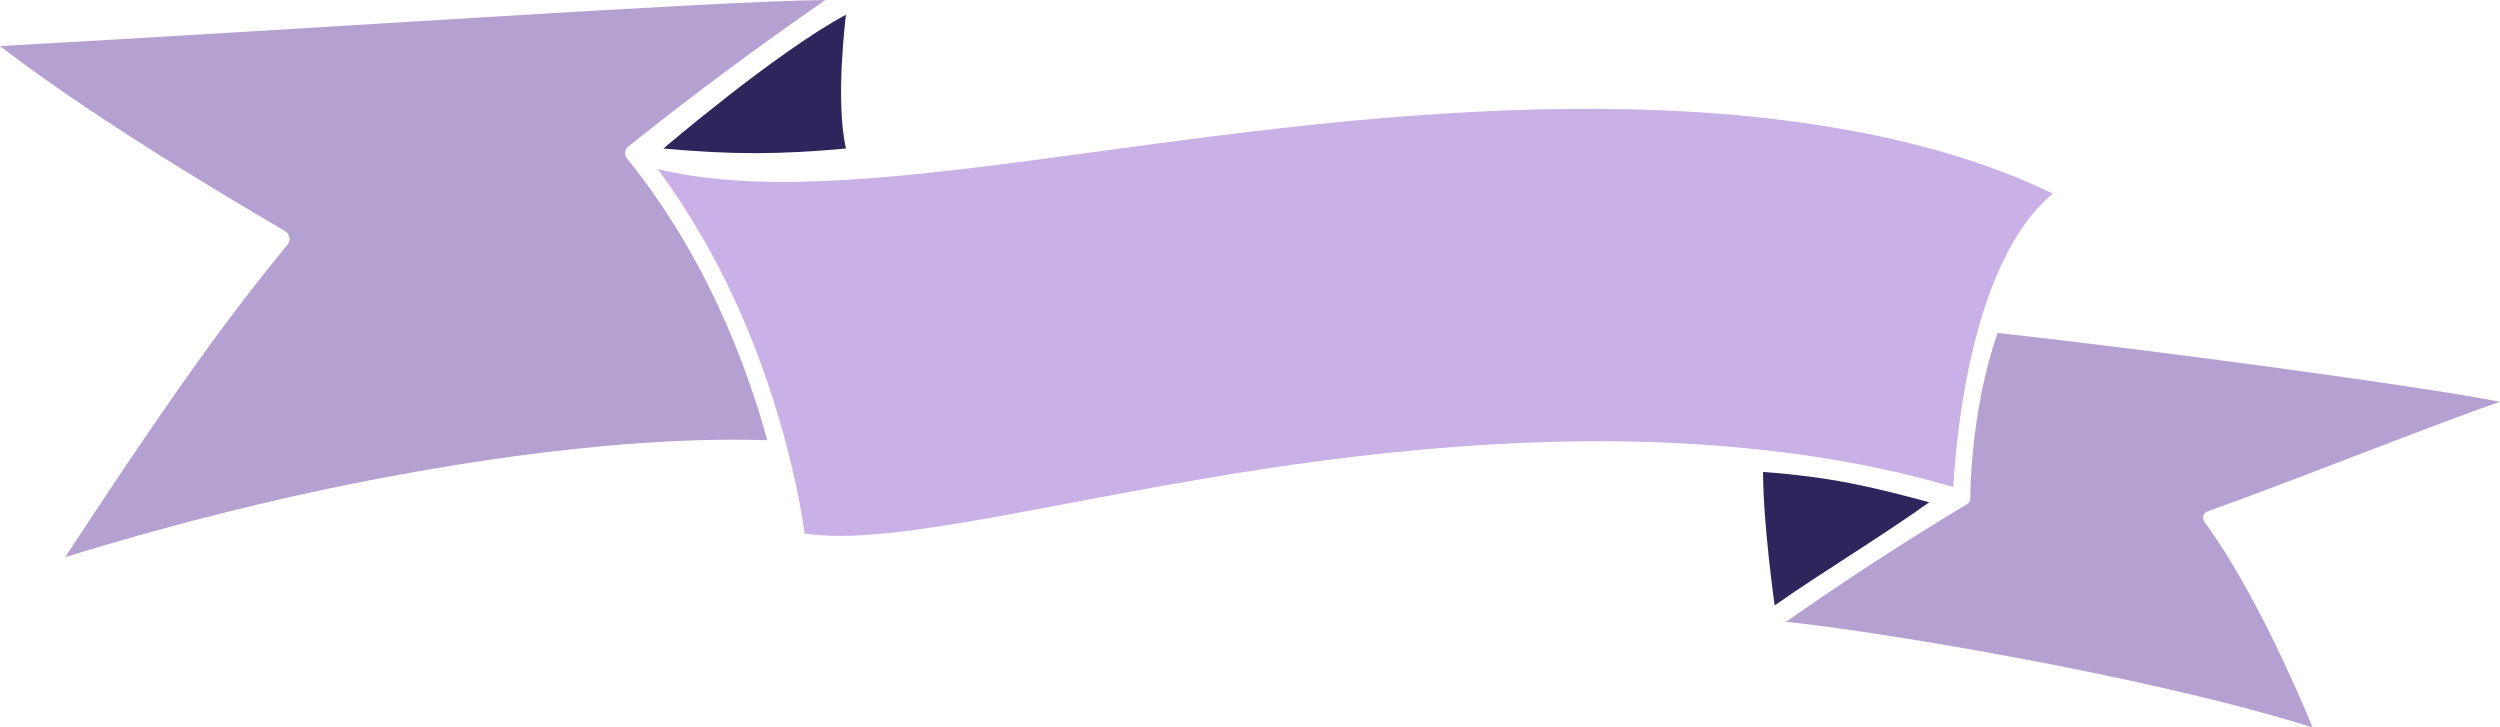 <svg version="1.1" id="图层_1" x="0px" y="0px" width="406.089px" height="118.166px" viewBox="0 0 406.089 118.166" enable-background="new 0 0 406.089 118.166" xml:space="preserve" xmlns="http://www.w3.org/2000/svg" xmlns:xlink="http://www.w3.org/1999/xlink" xmlns:xml="http://www.w3.org/XML/1998/namespace">
  <path fill="#B5A1D1" d="M123.584,67.848c0.374,1.264,0.736,2.49,1.058,3.66c-14.979-0.512-36.85,1.115-64.61,6.512
	c-21.924,4.236-41.427,9.971-49.445,12.486c7.389-11.303,12.702-19.146,17.95-26.68c5.34-7.617,10.494-14.719,18.163-24.109
	c0.281-0.324,0.388-0.768,0.308-1.186c-0.093-0.416-0.348-0.779-0.722-0.994C46.085,37.32,17.749,21.217,0,7.479
	C50.943,4.684,115.727,0.176,134.078,0c-10.923,7.547-21.564,15.445-31.896,23.707c-0.041,0.025-0.081,0.066-0.135,0.094
	c-0.08,0.066-0.16,0.146-0.227,0.229c-0.067,0.08-0.107,0.146-0.147,0.229c-0.026,0.039-0.04,0.08-0.053,0.119
	c-0.027,0.055-0.027,0.094-0.041,0.137c-0.12,0.416-0.026,0.859,0.255,1.211c2.797,3.457,5.3,6.996,7.536,10.547
	c0.321,0.512,0.629,1.01,0.937,1.521c0.309,0.496,0.616,1.008,0.91,1.52c0.294,0.498,0.589,1.008,0.871,1.52
	c0.294,0.512,0.576,1.01,0.856,1.521c1.125,2.045,2.154,4.076,3.119,6.08c0.669,1.4,1.298,2.787,1.9,4.156
	c0.456,1.037,0.896,2.074,1.312,3.109c0.389,0.955,0.763,1.91,1.111,2.838c0.723,1.871,1.365,3.701,1.954,5.463
	c0.147,0.43,0.281,0.848,0.429,1.266c0.04,0.146,0.093,0.281,0.134,0.43C123.143,66.422,123.356,67.148,123.584,67.848z
	 M357.889,83.75c0.12-0.322,0.388-0.578,0.749-0.699c14.068-5.018,37.947-14.57,47.451-17.785
	c-13.748-2.678-55.723-8.303-81.609-11.195c-4.523,13.025-4.417,26.762-4.431,26.883c0,0.391-0.214,0.752-0.575,0.969
	c-10.025,6.014-19.822,12.391-29.367,19.092c12.449,1.182,58.238,8.514,85.544,17.152c-2.396-5.92-9.798-22.832-17.601-33.461
	C357.835,84.41,357.781,84.061,357.889,83.75z" class="color c1"/>
  <path fill="#C9B0E6" d="M317.265,79.109c-11.136-3.283-23.691-5.584-38.201-6.701c-28.469-2.26-58.358,0.982-84.191,5.463
	c-6.277,1.063-12.193,2.166-17.869,3.229c-10.668,1.992-22.781,4.439-32.579,5.477c-5.689,0.594-10.186,0.633-13.719,0.082
	c-0.281-2.033-1.057-6.984-2.798-13.697c0,0,0-0.014,0-0.027c-0.026-0.094-0.054-0.203-0.08-0.311
	c-0.027-0.078-0.041-0.174-0.066-0.254c-0.174-0.66-0.362-1.346-0.549-2.045c-0.04-0.121-0.067-0.242-0.108-0.365
	c-0.187-0.67-0.374-1.359-0.588-2.045c-0.174-0.59-0.348-1.195-0.549-1.803c-0.134-0.43-0.268-0.871-0.414-1.33
	c-0.282-0.902-0.589-1.816-0.91-2.744c-1.487-4.4-3.333-9.123-5.623-14.006c-0.375-0.779-0.75-1.574-1.137-2.367
	c-0.75-1.51-1.527-3.027-2.37-4.549c-0.214-0.402-0.429-0.795-0.656-1.197c-0.107-0.201-0.229-0.404-0.334-0.605
	c-0.522-0.914-1.071-1.844-1.62-2.758c-0.308-0.512-0.616-1.023-0.937-1.535c-0.321-0.498-0.643-1.008-0.964-1.52
	c-0.321-0.512-0.655-1.008-1.004-1.521c-0.334-0.496-0.669-1.008-1.03-1.518c-0.349-0.5-0.696-1.01-1.058-1.508
	c-0.362-0.498-0.723-1.01-1.098-1.508c7.362,1.805,16.102,2.395,26.61,1.979c21.309-0.861,46.915-5.518,74.622-8.598
	c27.277-3.123,55.936-4.547,81.594-1.305c17.922,2.246,32.338,6.363,43.797,11.92c-7.884,6.619-11.899,19.213-13.975,29.99
	c-0.013,0.094-0.039,0.188-0.053,0.281c-1.231,6.473-1.768,12.258-2.021,15.701c-0.014,0.08-0.014,0.148-0.014,0.229
	C317.32,78.195,317.292,78.691,317.265,79.109z" class="color c2"/>
  <path fill="#2E255D" d="M107.751,24.129c0,0,18.278-15.617,29.669-21.75c0,0-1.798,13.98,0,21.75
	C126.517,25.111,119.046,25.145,107.751,24.129z M286.384,76.656c0,8.416,1.883,21.689,1.883,21.689
	c7.041-4.98,16.942-10.936,25.111-16.758C304.001,79.061,297.589,77.506,286.384,76.656z" class="color c3"/>
</svg>